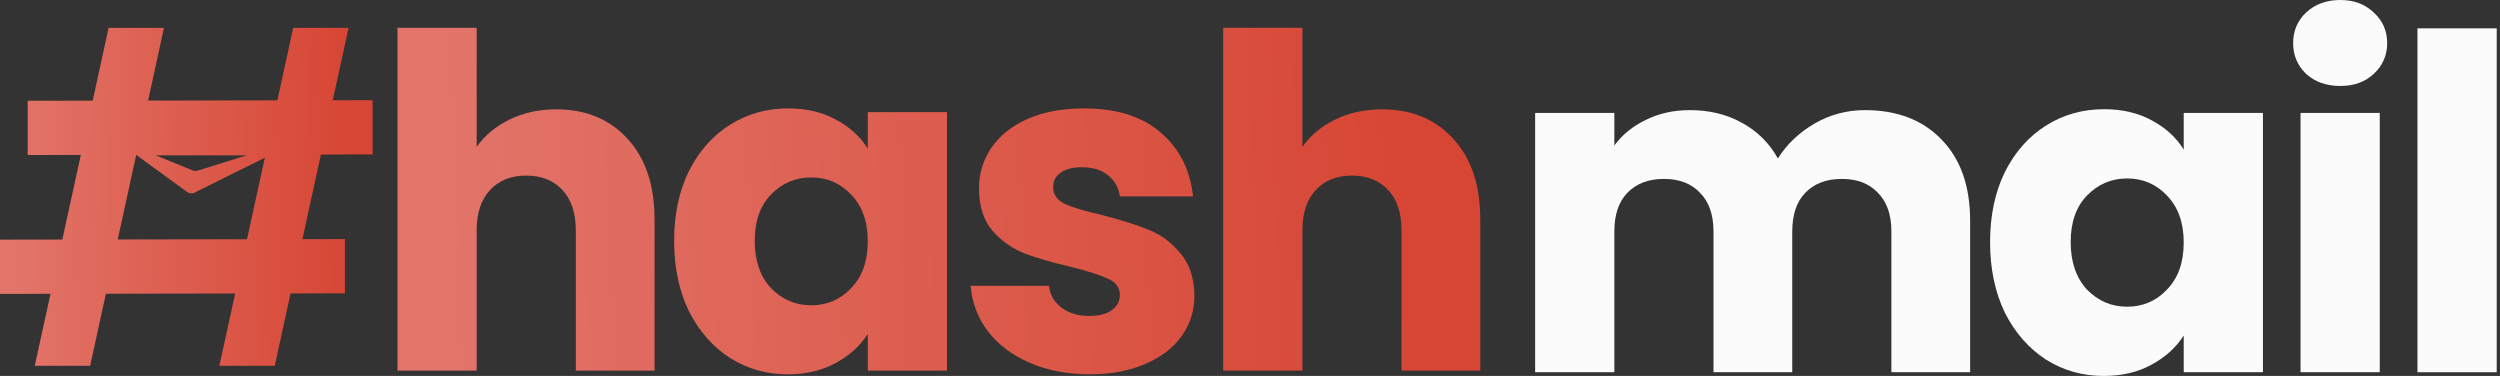 <svg width="266" height="40" viewBox="0 0 266 40" fill="none" xmlns="http://www.w3.org/2000/svg">
<rect x="0" y="0" width="266" height="40" fill="#333333" stroke="none"/>
<path d="M198.433 11.718C201.851 11.718 204.562 12.757 206.566 14.833C208.603 16.91 209.622 19.794 209.622 23.486V39.605H201.243V24.623C201.243 22.843 200.766 21.475 199.813 20.52C198.893 19.531 197.612 19.036 195.969 19.036C194.326 19.036 193.028 19.531 192.075 20.52C191.155 21.475 190.695 22.843 190.695 24.623V39.605H182.315V24.623C182.315 22.843 181.839 21.475 180.886 20.52C179.966 19.531 178.684 19.036 177.041 19.036C175.398 19.036 174.1 19.531 173.147 20.52C172.227 21.475 171.767 22.843 171.767 24.623V39.605H163.339V12.015H171.767V15.476C172.622 14.322 173.739 13.416 175.119 12.757C176.499 12.065 178.06 11.718 179.802 11.718C181.872 11.718 183.712 12.163 185.322 13.053C186.965 13.943 188.247 15.212 189.167 16.861C190.12 15.344 191.418 14.108 193.061 13.152C194.704 12.196 196.494 11.718 198.433 11.718Z" fill="#FBFBFB"/>
<path d="M211.745 25.761C211.745 22.926 212.271 20.437 213.322 18.294C214.407 16.152 215.869 14.504 217.709 13.35C219.549 12.196 221.603 11.62 223.87 11.62C225.809 11.62 227.501 12.015 228.947 12.806C230.426 13.597 231.56 14.636 232.348 15.921V12.015H240.777V39.605H232.348V35.699C231.527 36.984 230.377 38.023 228.898 38.814C227.452 39.605 225.76 40.001 223.821 40.001C221.587 40.001 219.549 39.424 217.709 38.27C215.869 37.083 214.407 35.419 213.322 33.276C212.271 31.101 211.745 28.595 211.745 25.761ZM232.348 25.81C232.348 23.7 231.757 22.036 230.574 20.816C229.424 19.596 228.011 18.987 226.335 18.987C224.659 18.987 223.23 19.596 222.047 20.816C220.896 22.003 220.321 23.651 220.321 25.761C220.321 27.87 220.896 29.551 222.047 30.804C223.23 32.024 224.659 32.633 226.335 32.633C228.011 32.633 229.424 32.024 230.574 30.804C231.757 29.584 232.348 27.92 232.348 25.81Z" fill="#FBFBFB"/>
<path d="M249.017 9.147C247.539 9.147 246.323 8.719 245.37 7.862C244.45 6.972 243.99 5.884 243.99 4.598C243.99 3.28 244.45 2.192 245.37 1.335C246.323 0.445 247.539 0 249.017 0C250.463 0 251.646 0.445 252.566 1.335C253.519 2.192 253.996 3.28 253.996 4.598C253.996 5.884 253.519 6.972 252.566 7.862C251.646 8.719 250.463 9.147 249.017 9.147ZM253.207 12.015V39.605H244.778V12.015H253.207Z" fill="#FBFBFB"/>
<path d="M265.648 3.016V39.605H257.219V3.016H265.648Z" fill="#FBFBFB"/>
<path d="M59.195 11.633C62.35 11.633 64.88 12.685 66.786 14.788C68.691 16.858 69.644 19.716 69.644 23.364V39.431H61.266V24.497C61.266 22.657 60.789 21.228 59.836 20.209C58.883 19.191 57.602 18.681 55.992 18.681C54.382 18.681 53.1 19.191 52.147 20.209C51.194 21.228 50.718 22.657 50.718 24.497V39.431H42.29V2.959H50.718V15.626C51.572 14.41 52.739 13.441 54.217 12.718C55.696 11.995 57.355 11.633 59.195 11.633Z" fill="url(#paint0_linear_2_7888)"/>
<path d="M71.729 25.631C71.729 22.805 72.255 20.324 73.306 18.189C74.391 16.053 75.853 14.41 77.693 13.26C79.533 12.11 81.587 11.535 83.854 11.535C85.792 11.535 87.485 11.929 88.93 12.718C90.409 13.506 91.543 14.541 92.331 15.823V11.929H100.759V39.431H92.331V35.538C91.51 36.819 90.36 37.854 88.881 38.643C87.435 39.431 85.743 39.825 83.805 39.825C81.57 39.825 79.533 39.251 77.693 38.1C75.853 36.917 74.391 35.258 73.306 33.123C72.255 30.954 71.729 28.457 71.729 25.631ZM92.331 25.68C92.331 23.577 91.74 21.918 90.557 20.702C89.407 19.486 87.994 18.878 86.318 18.878C84.642 18.878 83.213 19.486 82.03 20.702C80.88 21.885 80.305 23.528 80.305 25.631C80.305 27.734 80.88 29.41 82.03 30.658C83.213 31.874 84.642 32.482 86.318 32.482C87.994 32.482 89.407 31.874 90.557 30.658C91.74 29.442 92.331 27.783 92.331 25.68Z" fill="url(#paint1_linear_2_7888)"/>
<path d="M115.949 39.825C113.55 39.825 111.414 39.415 109.541 38.593C107.669 37.772 106.19 36.655 105.106 35.242C104.021 33.796 103.413 32.186 103.282 30.412H111.611C111.71 31.365 112.154 32.137 112.942 32.728C113.731 33.32 114.7 33.615 115.85 33.615C116.902 33.615 117.707 33.418 118.265 33.024C118.857 32.597 119.152 32.055 119.152 31.397C119.152 30.609 118.742 30.034 117.92 29.672C117.099 29.278 115.768 28.851 113.928 28.391C111.956 27.931 110.314 27.454 108.999 26.962C107.685 26.436 106.551 25.631 105.598 24.547C104.646 23.429 104.169 21.934 104.169 20.061C104.169 18.484 104.596 17.055 105.451 15.774C106.338 14.459 107.619 13.424 109.295 12.668C111.004 11.913 113.024 11.535 115.357 11.535C118.807 11.535 121.518 12.389 123.49 14.098C125.494 15.806 126.644 18.073 126.94 20.899H119.152C119.021 19.946 118.594 19.191 117.871 18.632C117.181 18.073 116.261 17.794 115.111 17.794C114.125 17.794 113.369 17.991 112.844 18.386C112.318 18.747 112.055 19.256 112.055 19.914C112.055 20.702 112.466 21.294 113.287 21.688C114.142 22.082 115.456 22.477 117.23 22.871C119.267 23.396 120.927 23.922 122.208 24.448C123.49 24.941 124.607 25.762 125.56 26.912C126.545 28.029 127.055 29.541 127.088 31.447C127.088 33.057 126.628 34.502 125.708 35.784C124.82 37.032 123.522 38.018 121.814 38.741C120.138 39.464 118.183 39.825 115.949 39.825Z" fill="url(#paint2_linear_2_7888)"/>
<path d="M147.053 11.633C150.208 11.633 152.738 12.685 154.643 14.788C156.549 16.858 157.502 19.716 157.502 23.364V39.431H149.123V24.497C149.123 22.657 148.647 21.228 147.694 20.209C146.741 19.191 145.46 18.681 143.85 18.681C142.24 18.681 140.958 19.191 140.005 20.209C139.052 21.228 138.576 22.657 138.576 24.497V39.431H130.148V2.959H138.576V15.626C139.43 14.41 140.597 13.441 142.075 12.718C143.554 11.995 145.213 11.633 147.053 11.633Z" fill="url(#paint3_linear_2_7888)"/>
<path fill-rule="evenodd" clip-rule="evenodd" d="M11.555 2.965H17.447L15.757 10.7L29.512 10.677L31.197 2.965H37.09L35.407 10.668L39.645 10.661V16.433L34.145 16.442L32.178 25.445L36.698 25.438V31.21L30.916 31.22L29.233 38.924H23.341L25.022 31.229L11.267 31.252L9.59 38.924H3.698L5.372 31.262L0 31.271L0 25.499L6.634 25.488L8.601 16.484L2.947 16.493L2.947 10.722L9.862 10.71L11.555 2.965ZM26.283 25.455L28.178 16.782L20.678 20.503C20.436 20.622 20.148 20.598 19.929 20.439L14.494 16.481L12.528 25.478L26.283 25.455ZM16.576 16.53L20.517 18.137C20.672 18.2 20.845 18.207 21.005 18.158L26.253 16.53H16.576Z" fill="url(#paint4_linear_2_7888)"/>
<defs>
<linearGradient id="paint0_linear_2_7888" x1="47.778" y1="23.367" x2="150.095" y2="20.118" gradientUnits="userSpaceOnUse">
<stop stop-color="#E27469"/>
<stop offset="1" stop-color="#D74634"/>
</linearGradient>
<linearGradient id="paint1_linear_2_7888" x1="47.778" y1="23.367" x2="150.095" y2="20.118" gradientUnits="userSpaceOnUse">
<stop stop-color="#E27469"/>
<stop offset="1" stop-color="#D74634"/>
</linearGradient>
<linearGradient id="paint2_linear_2_7888" x1="47.778" y1="23.367" x2="150.095" y2="20.118" gradientUnits="userSpaceOnUse">
<stop stop-color="#E27469"/>
<stop offset="1" stop-color="#D74634"/>
</linearGradient>
<linearGradient id="paint3_linear_2_7888" x1="47.778" y1="23.367" x2="150.095" y2="20.118" gradientUnits="userSpaceOnUse">
<stop stop-color="#E27469"/>
<stop offset="1" stop-color="#D74634"/>
</linearGradient>
<linearGradient id="paint4_linear_2_7888" x1="1.888" y1="22.871" x2="37.127" y2="22.476" gradientUnits="userSpaceOnUse">
<stop stop-color="#E27469"/>
<stop offset="1" stop-color="#D74634"/>
</linearGradient>
</defs>
</svg>
